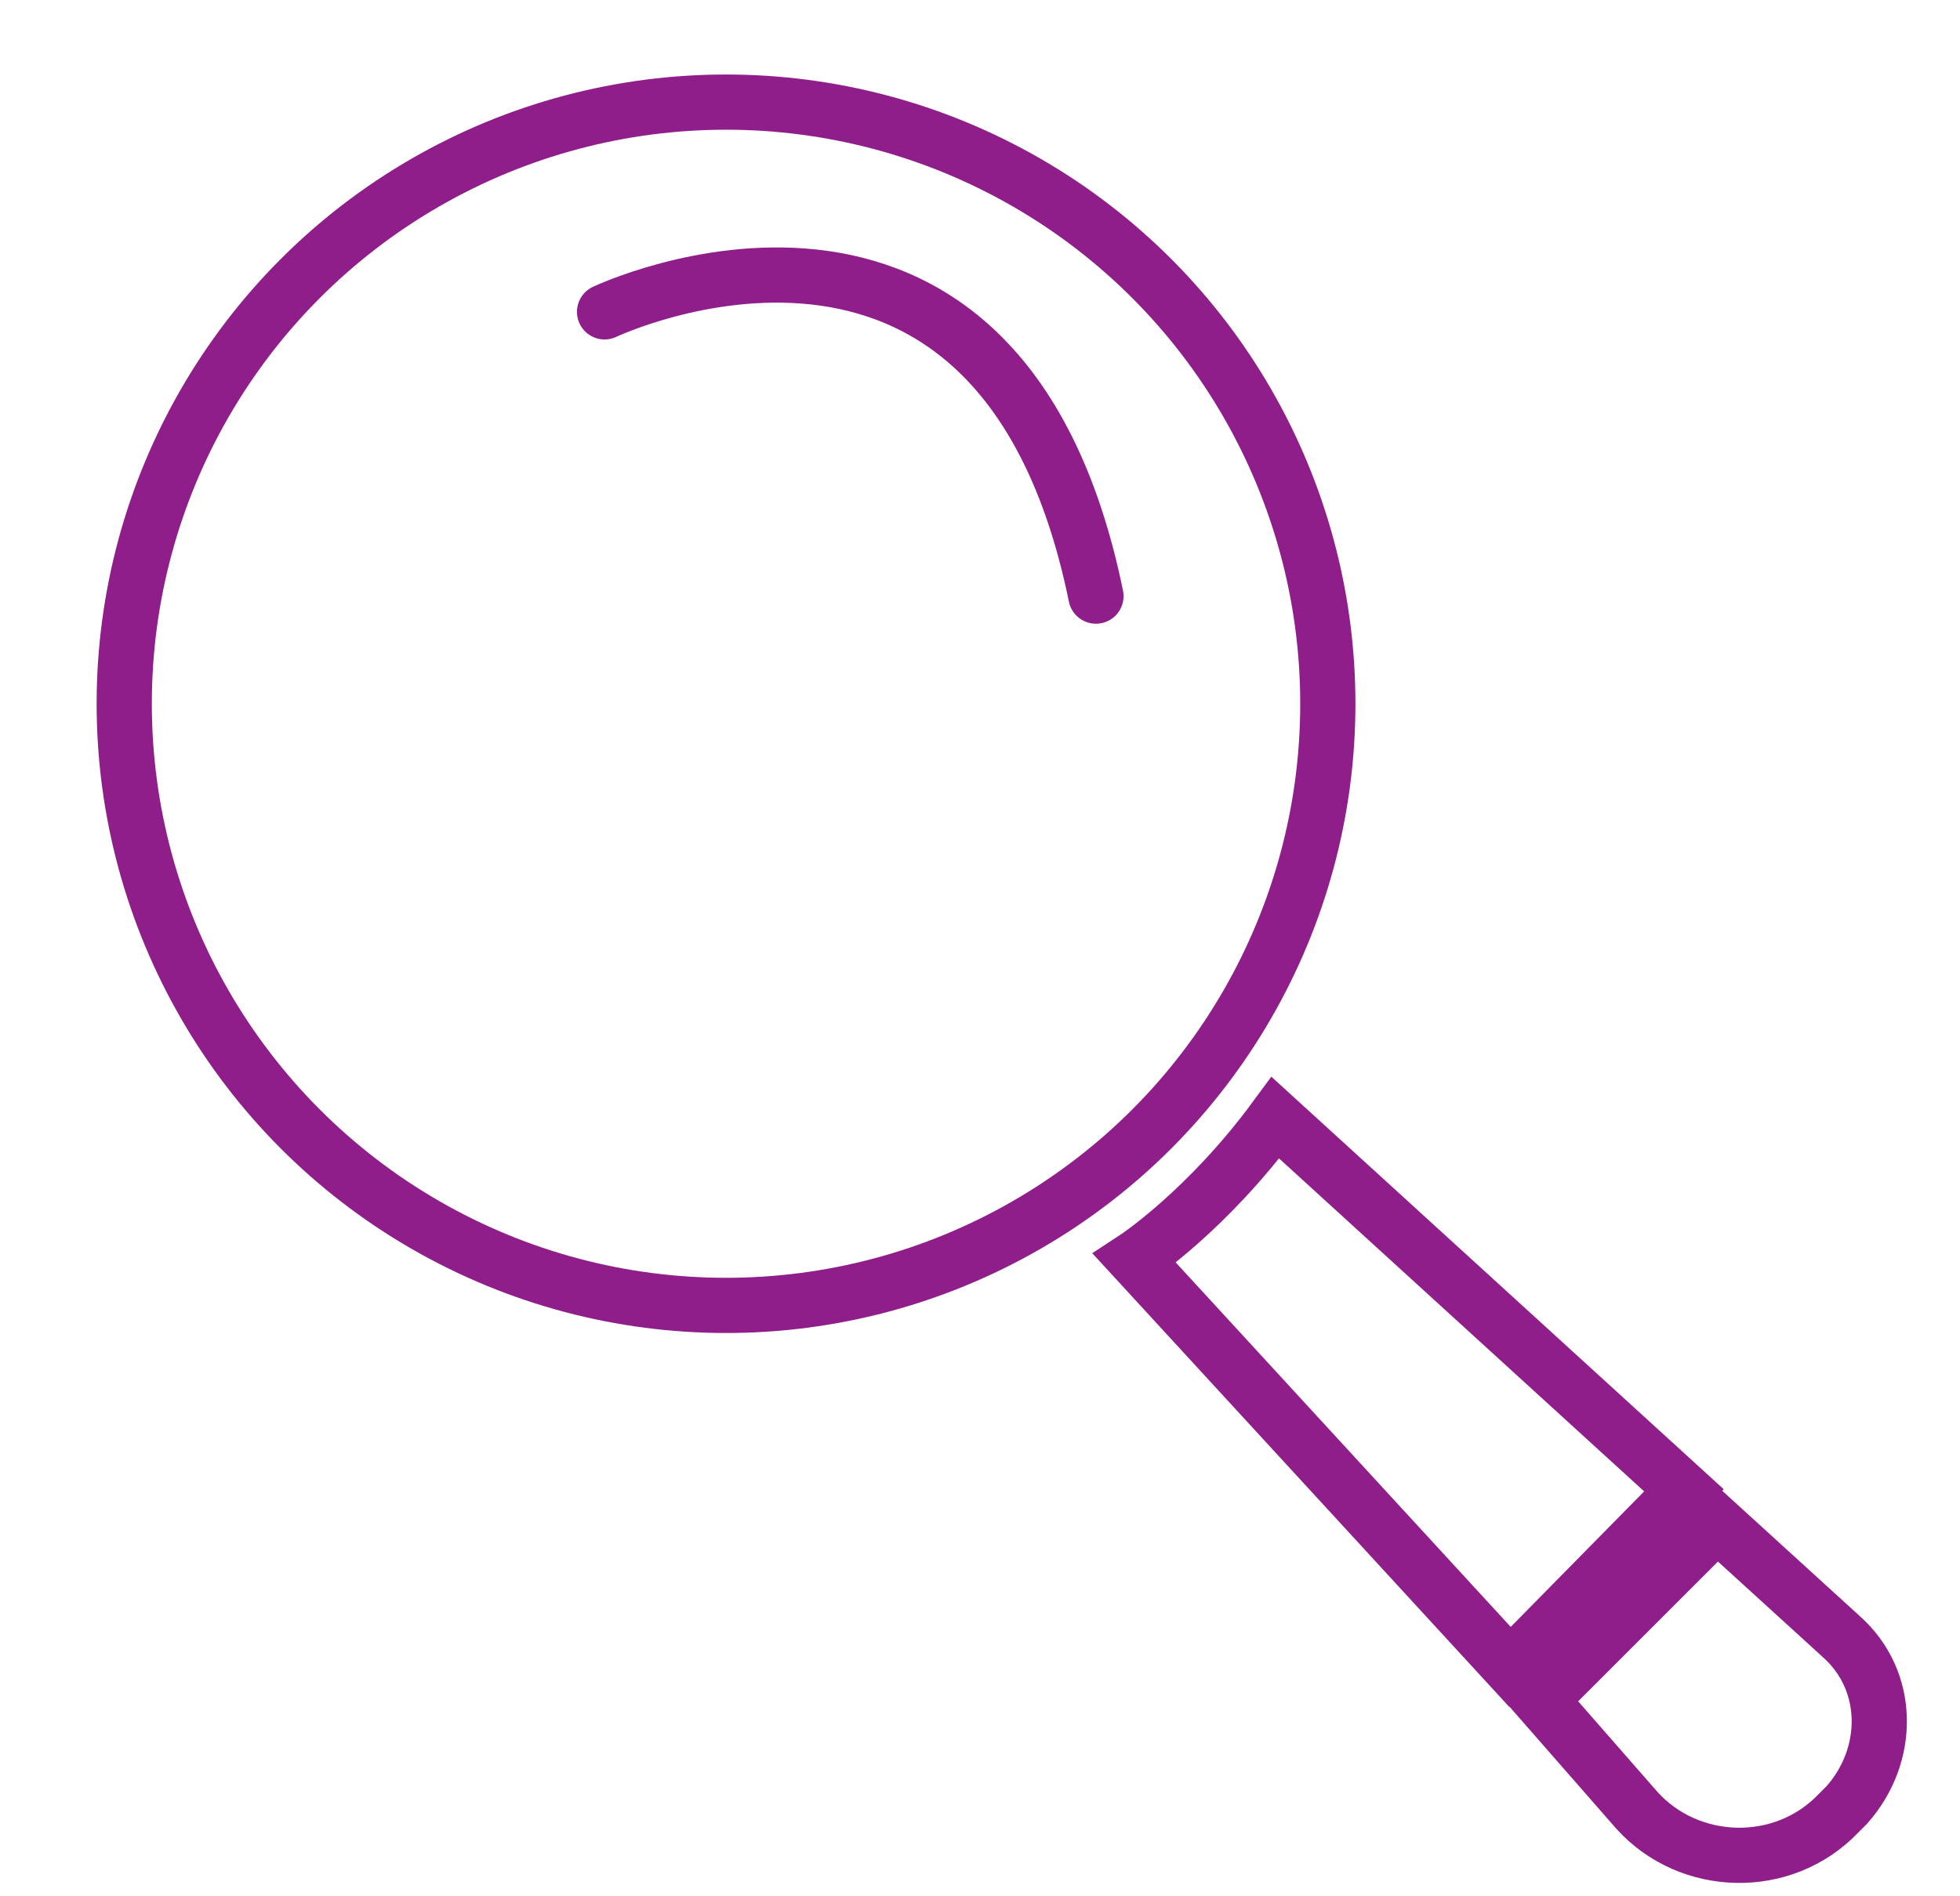 <?xml version="1.0" encoding="utf-8"?>
<!-- Generator: Adobe Illustrator 23.0.1, SVG Export Plug-In . SVG Version: 6.00 Build 0)  -->
<svg version="1.1" id="Layer_1" xmlns="http://www.w3.org/2000/svg" xmlns:xlink="http://www.w3.org/1999/xlink" x="0px" y="0px"
	 viewBox="0 0 71 68.7" style="enable-background:new 0 0 71 68.7;" xml:space="preserve">
<style type="text/css">
	.st0{fill:none;stroke:#8F1E8B;stroke-width:2;stroke-miterlimit:10;}
	.st1{fill:none;stroke:#8F1E8B;stroke-width:2;stroke-linecap:round;stroke-linejoin:round;stroke-miterlimit:10;}
</style>
<g>
	<circle class="st0" cx="26.3" cy="25.5" r="21.8"/>
	<path class="st1" d="M21.9,11.3c0,0,14.3-6.8,17.8,10.3"/>
	<path class="st0" d="M41.1,45.6c0,0,2.6-1.7,5.1-5.1L61,54l-6.3,6.4L41.1,45.6z"/>
	<path class="st0" d="M55.8,61.6l6.4-6.4l4.5,4.1c1.8,1.6,1.8,4.3,0.2,6.1l-0.3,0.3c-2,2.1-5.4,2-7.3-0.1L55.8,61.6z"/>
</g>
</svg>

